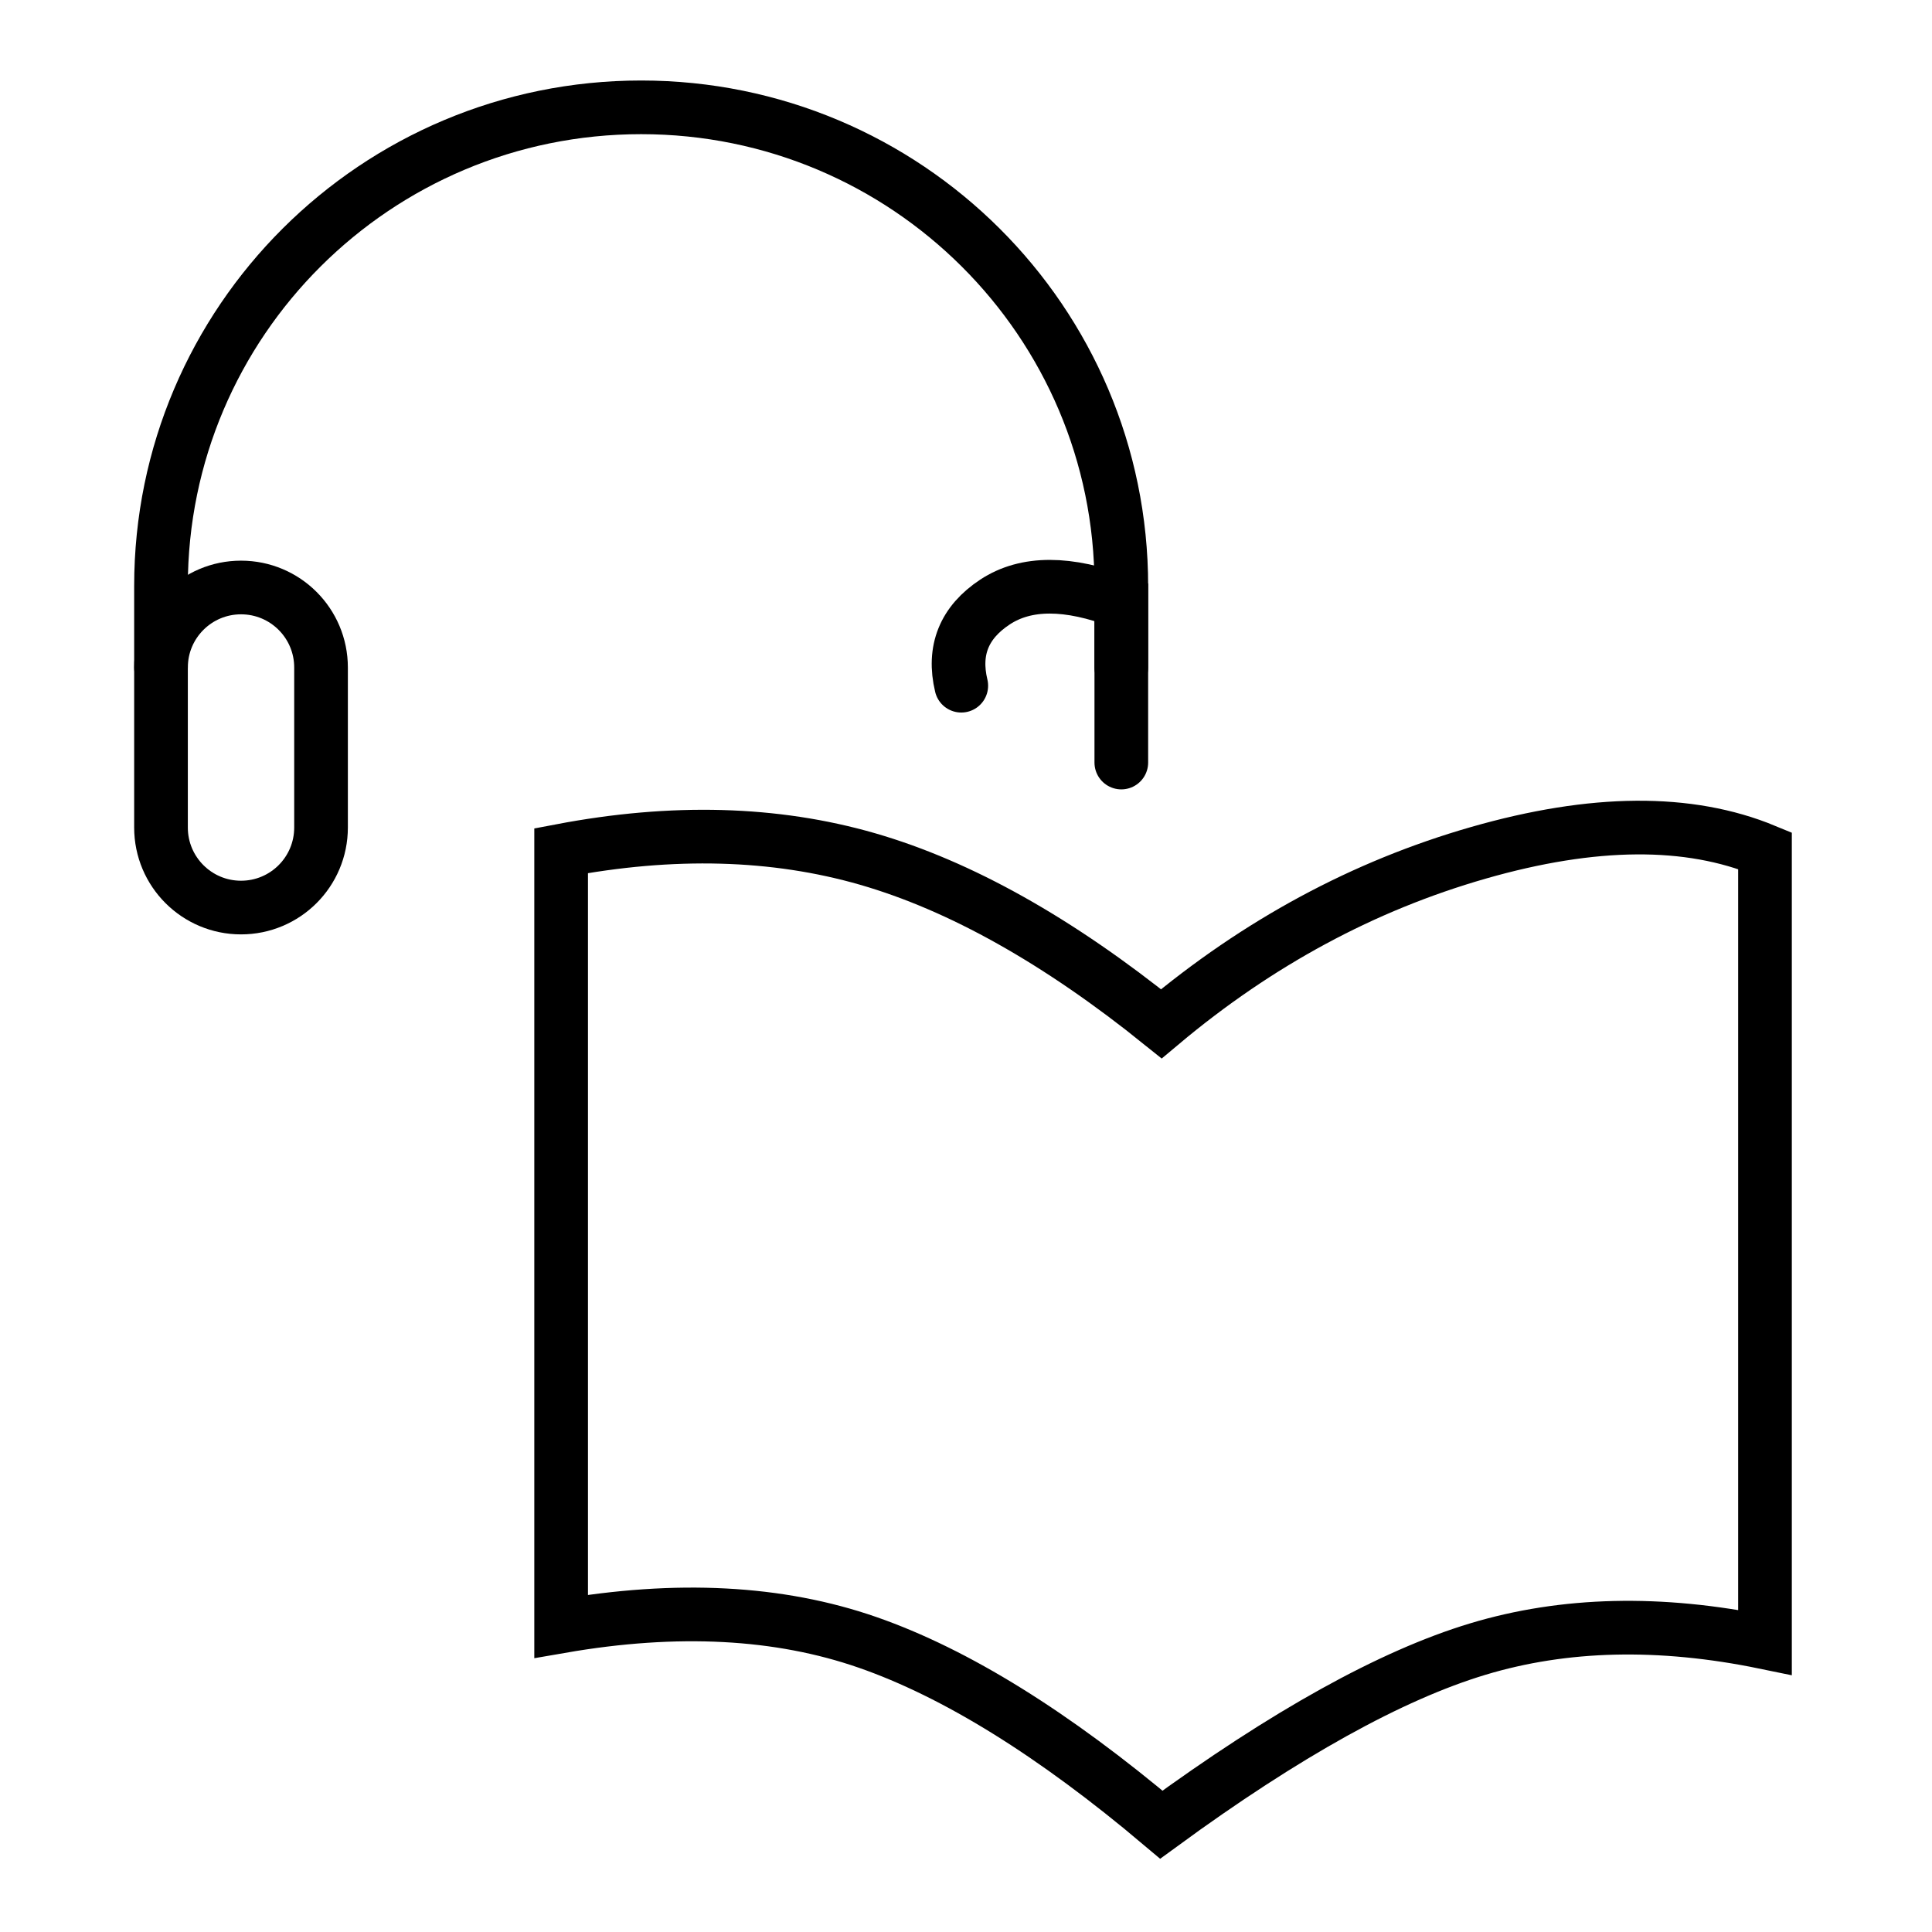 <svg width="36" height="36" viewBox="0 0 36 36" fill="none" xmlns="http://www.w3.org/2000/svg">
<path fill-rule="evenodd" clip-rule="evenodd" d="M16.165 30.603C17.812 31.176 19.637 32.309 21.64 34C23.957 32.306 25.922 31.216 27.534 30.729C29.147 30.242 30.931 30.2 32.888 30.603V15.851C31.468 15.264 29.688 15.277 27.548 15.891C25.408 16.505 23.439 17.567 21.64 19.077C19.717 17.528 17.892 16.505 16.165 16.006C14.437 15.508 12.534 15.456 10.456 15.851V21.804V30.304C12.614 29.93 14.517 30.03 16.165 30.603Z" stroke="black" stroke-linecap="round"/>
<path d="M20.894 12.438V10.918C20.894 5.993 16.888 2 11.947 2C7.006 2 3 5.993 3 10.918V12.438" stroke="black" stroke-linecap="round" stroke-linejoin="round"/>
<path d="M5.982 12.438C5.982 11.614 5.315 10.947 4.491 10.947C3.668 10.947 3 11.614 3 12.438V15.42C3 16.244 3.668 16.911 4.491 16.911C5.315 16.911 5.982 16.244 5.982 15.42V12.438Z" stroke="black"/>
<path d="M17.912 12.777C17.754 12.118 17.964 11.598 18.54 11.218C19.117 10.838 19.901 10.838 20.894 11.218V14.209" stroke="black" stroke-linecap="round"/>
</svg>
